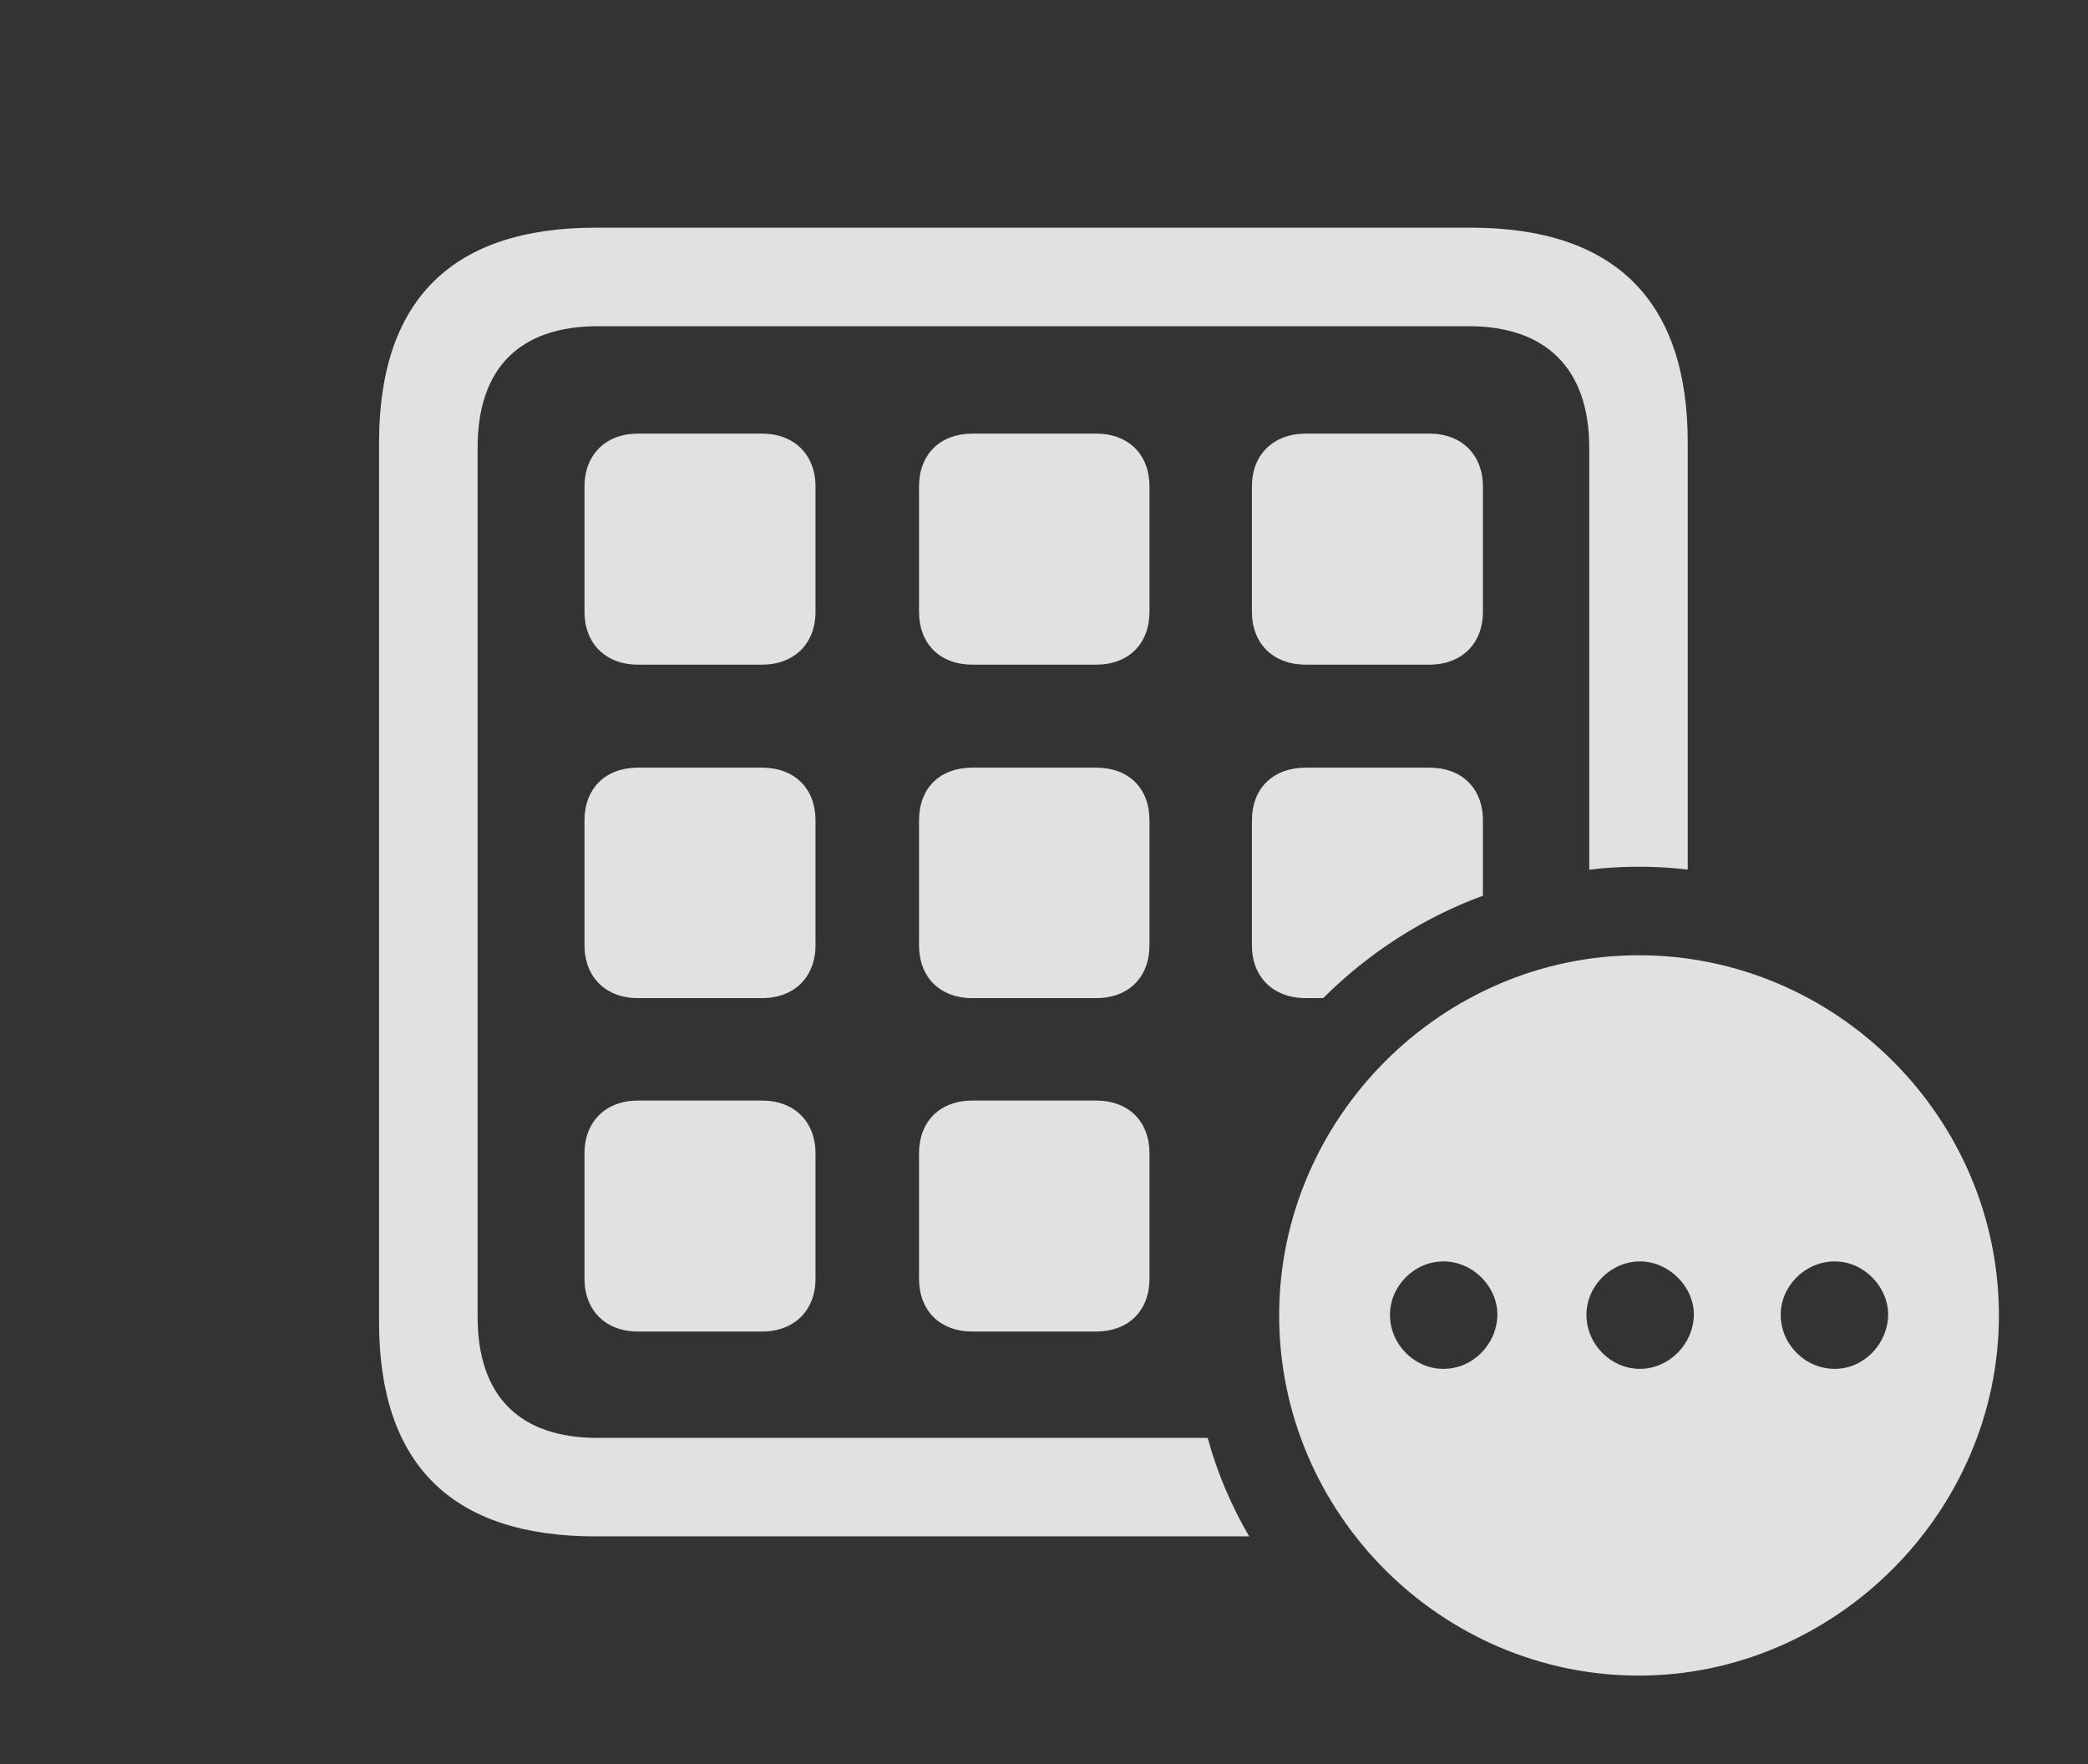 <?xml version="1.0" encoding="UTF-8"?>
<!--Generator: Apple Native CoreSVG 326-->
<!DOCTYPE svg
PUBLIC "-//W3C//DTD SVG 1.1//EN"
       "http://www.w3.org/Graphics/SVG/1.1/DTD/svg11.dtd">
<svg version="1.1" xmlns="http://www.w3.org/2000/svg" xmlns:xlink="http://www.w3.org/1999/xlink" viewBox="0 0 36.631 30.947">
 <rect x="0" y="0" width="36.631" height="30.947" fill="#333333" stroke="none"/>
 <g>
  <rect height="30.947" opacity="0" width="36.631" x="0" y="0"/>
  <path d="M29.609 7.764L29.609 15.255C29.328 15.221 29.041 15.205 28.75 15.205C28.456 15.205 28.166 15.222 27.881 15.257L27.881 7.852C27.881 6.455 27.109 5.723 25.771 5.723L10.488 5.723C9.121 5.723 8.379 6.455 8.379 7.852L8.379 23.096C8.379 24.502 9.121 25.225 10.488 25.225L21.187 25.225C21.354 25.837 21.601 26.416 21.915 26.953L10.449 26.953C7.93 26.953 6.65 25.693 6.65 23.193L6.65 7.764C6.65 5.264 7.93 3.994 10.449 3.994L25.801 3.994C28.33 3.994 29.609 5.273 29.609 7.764Z" fill="white" fill-opacity="0.85"/>
  <path d="M14.307 20.234L14.307 22.432C14.307 22.988 13.935 23.359 13.369 23.359L11.191 23.359C10.625 23.359 10.254 22.988 10.254 22.432L10.254 20.234C10.254 19.678 10.625 19.307 11.191 19.307L13.369 19.307C13.935 19.307 14.307 19.678 14.307 20.234ZM20.166 20.234L20.166 22.432C20.166 22.988 19.805 23.359 19.229 23.359L17.061 23.359C16.484 23.359 16.123 22.988 16.123 22.432L16.123 20.234C16.123 19.678 16.484 19.307 17.061 19.307L19.229 19.307C19.805 19.307 20.166 19.678 20.166 20.234ZM14.307 14.395L14.307 16.582C14.307 17.139 13.935 17.51 13.369 17.51L11.191 17.51C10.625 17.51 10.254 17.139 10.254 16.582L10.254 14.395C10.254 13.828 10.625 13.467 11.191 13.467L13.369 13.467C13.935 13.467 14.307 13.828 14.307 14.395ZM20.166 14.395L20.166 16.582C20.166 17.139 19.805 17.51 19.229 17.51L17.061 17.51C16.484 17.51 16.123 17.139 16.123 16.582L16.123 14.395C16.123 13.828 16.484 13.467 17.061 13.467L19.229 13.467C19.805 13.467 20.166 13.828 20.166 14.395ZM26.016 14.395L26.016 15.713C24.955 16.103 24.002 16.724 23.213 17.51L22.91 17.51C22.334 17.51 21.963 17.139 21.963 16.582L21.963 14.395C21.963 13.828 22.334 13.467 22.91 13.467L25.078 13.467C25.645 13.467 26.016 13.828 26.016 14.395ZM14.307 8.535L14.307 10.732C14.307 11.289 13.935 11.66 13.369 11.66L11.191 11.66C10.625 11.66 10.254 11.289 10.254 10.732L10.254 8.535C10.254 7.979 10.625 7.607 11.191 7.607L13.369 7.607C13.935 7.607 14.307 7.979 14.307 8.535ZM20.166 8.535L20.166 10.732C20.166 11.289 19.805 11.66 19.229 11.66L17.061 11.66C16.484 11.66 16.123 11.289 16.123 10.732L16.123 8.535C16.123 7.979 16.484 7.607 17.061 7.607L19.229 7.607C19.805 7.607 20.166 7.979 20.166 8.535ZM26.016 8.535L26.016 10.732C26.016 11.289 25.645 11.66 25.078 11.66L22.91 11.66C22.334 11.66 21.963 11.289 21.963 10.732L21.963 8.535C21.963 7.979 22.334 7.607 22.91 7.607L25.078 7.607C25.645 7.607 26.016 7.979 26.016 8.535Z" fill="white" fill-opacity="0.85"/>
  <path d="M35.068 23.076C35.068 26.533 32.188 29.395 28.75 29.395C25.293 29.395 22.441 26.553 22.441 23.076C22.441 19.619 25.293 16.758 28.75 16.758C32.217 16.758 35.068 19.609 35.068 23.076ZM24.385 23.066C24.385 23.584 24.814 24.014 25.322 24.014C25.84 24.014 26.26 23.584 26.27 23.066C26.27 22.568 25.84 22.129 25.322 22.129C24.814 22.129 24.385 22.559 24.385 23.066ZM27.832 23.066C27.832 23.584 28.262 24.014 28.77 24.014C29.277 24.014 29.707 23.584 29.717 23.066C29.717 22.568 29.277 22.129 28.77 22.129C28.262 22.129 27.832 22.559 27.832 23.066ZM31.24 23.066C31.24 23.584 31.67 24.014 32.188 24.014C32.695 24.014 33.115 23.584 33.125 23.066C33.125 22.568 32.695 22.129 32.188 22.129C31.67 22.129 31.24 22.559 31.24 23.066Z" fill="white" fill-opacity="0.85"/>
 </g>
</svg>
